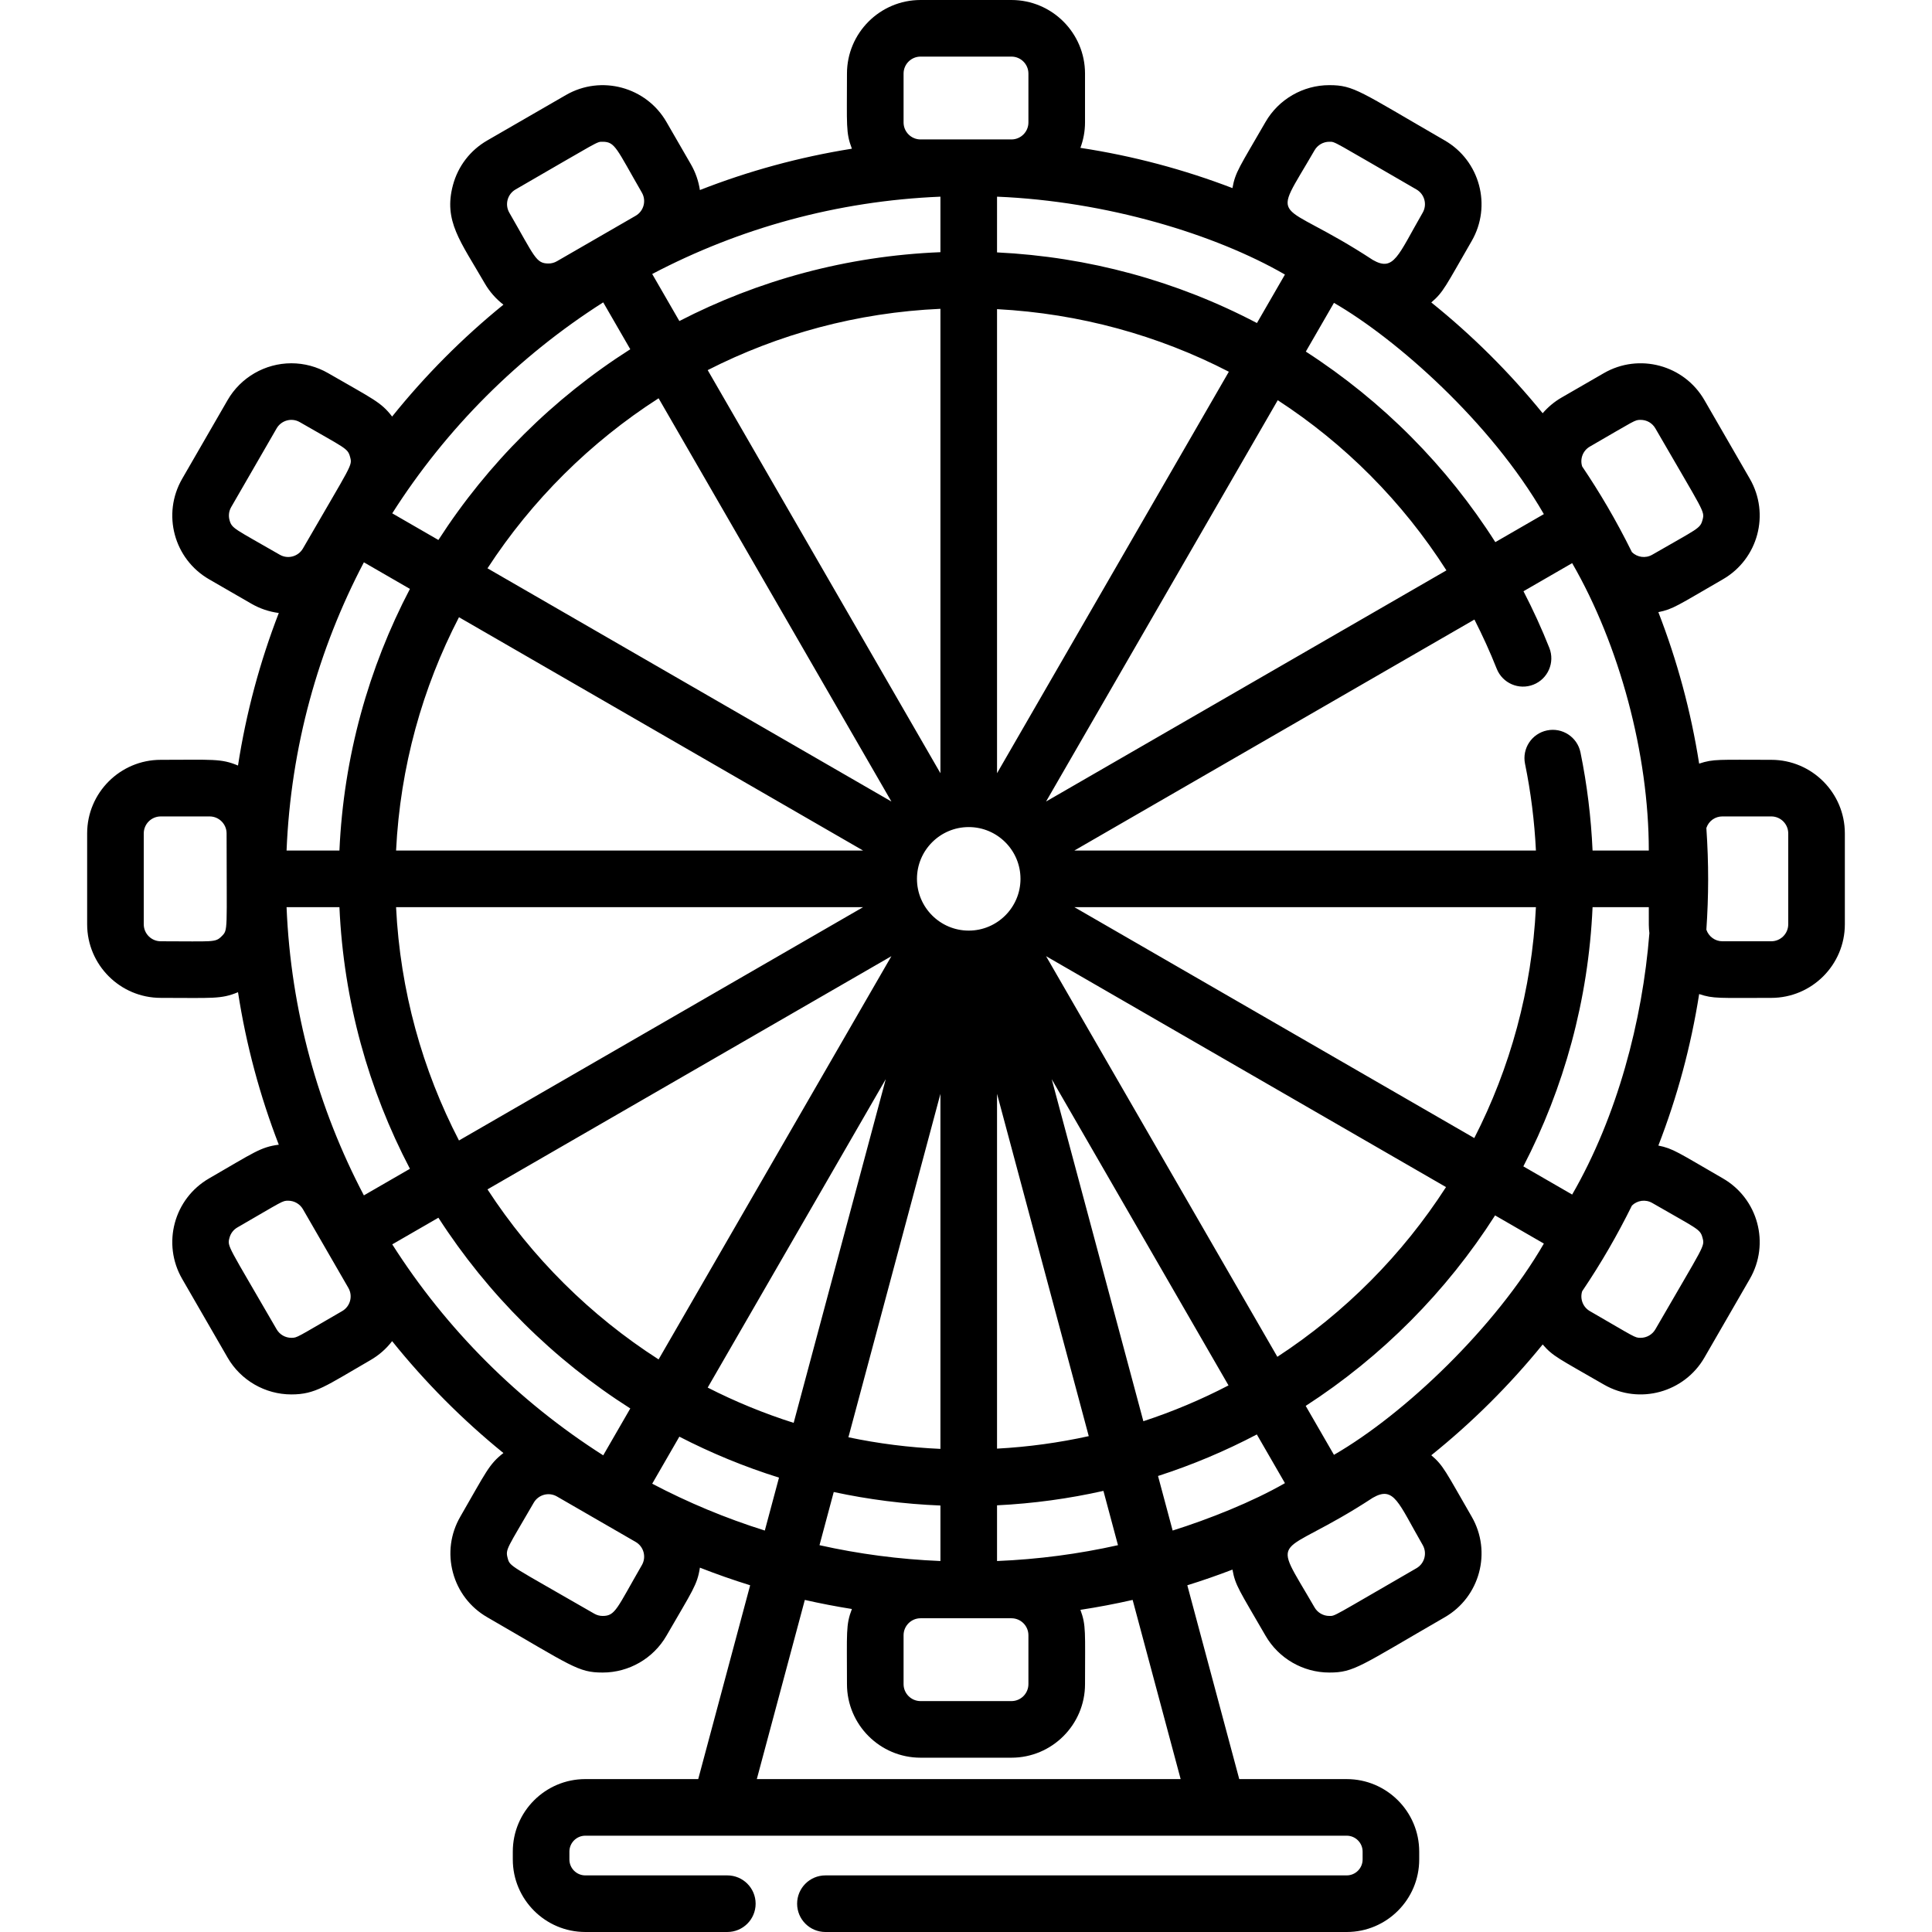 <?xml version="1.0" encoding="iso-8859-1"?>
<!-- Generator: Adobe Illustrator 19.0.0, SVG Export Plug-In . SVG Version: 6.00 Build 0)  -->
<svg version="1.1" id="Capa_1" xmlns="http://www.w3.org/2000/svg" xmlns:xlink="http://www.w3.org/1999/xlink" x="0px" y="0px"
	 viewBox="0 0 511.999 511.999" style="enable-background:new 0 0 511.999 511.999;" xml:space="preserve">
<g>
	<g>
		<path d="M469.402,201.36c-13.982,0-15.291-0.261-19.11,1.007c-2.187-13.919-5.847-27.354-10.812-40.144
			c3.944-0.799,5.011-1.72,17.103-8.702c9.336-5.39,12.528-17.304,7.138-26.64l-12.042-20.859
			c-5.372-9.303-17.309-12.524-26.64-7.137l-11.218,6.476c-1.92,1.108-3.59,2.521-4.999,4.15
			c-8.775-10.796-18.673-20.64-29.517-29.359c3.237-2.756,3.756-4.242,10.711-16.289c5.376-9.313,2.174-21.262-7.138-26.639
			c-22.536-13.012-24.035-14.658-30.598-14.658c-6.951,0-13.427,3.737-16.899,9.753c-6.96,12.055-8,13.254-8.77,17.527
			c-12.843-4.919-26.326-8.536-40.293-10.661c0.777-2.102,1.223-4.364,1.223-6.733V19.501C287.542,8.749,278.793,0,268.041,0
			h-24.085c-10.753,0-19.501,8.749-19.501,19.501c0,13.835-0.337,15.627,1.305,19.906c-13.97,2.227-27.454,5.931-40.281,10.956
			c-0.361-2.374-1.151-4.685-2.388-6.826l-6.475-11.216c-5.361-9.288-17.294-12.534-26.64-7.138l-20.857,12.043
			c-4.511,2.604-7.737,6.809-9.087,11.841c-2.543,9.493,1.992,14.874,8.424,26.014c1.284,2.224,2.979,4.133,4.956,5.66
			c-10.85,8.81-20.741,18.753-29.495,29.651c-2.946-3.849-5.019-4.612-16.959-11.505c-2.962-1.71-6.33-2.615-9.739-2.615
			c-6.95,0-13.427,3.736-16.9,9.753l-12.042,20.857c-5.389,9.336-2.198,21.25,7.138,26.64l11.217,6.476
			c2.238,1.292,4.707,2.122,7.251,2.451c-4.98,12.88-8.645,26.408-10.81,40.426c-4.517-1.897-6.709-1.513-20.477-1.514
			c-10.753,0-19.501,8.747-19.501,19.501v24.084c0,10.753,8.749,19.501,19.501,19.501c13.732,0,15.96,0.386,20.478-1.503
			c2.165,14.015,5.829,27.54,10.808,40.415c-4.832,0.626-6.474,2.003-18.466,8.928c-9.338,5.388-12.529,17.306-7.139,26.639
			l12.042,20.857c3.472,6.017,9.948,9.754,16.9,9.754c6.399,0,9.08-2.233,20.954-9.091c2.263-1.306,4.202-3.015,5.743-5.029
			c8.754,10.897,18.645,20.84,29.495,29.65c-3.837,2.965-4.566,4.986-11.431,16.876c-2.604,4.511-3.296,9.767-1.948,14.798
			c1.348,5.031,4.574,9.237,9.086,11.841c22.536,13.012,24.035,14.658,30.598,14.658c6.95,0,13.426-3.736,16.9-9.754
			c6.911-11.973,8.166-13.453,8.863-18.042c4.366,1.71,8.807,3.27,13.318,4.669l-13.763,51.365h-29.922
			c-10.597,0-19.217,8.62-19.217,19.216v2.088c0,10.597,8.621,19.217,19.217,19.217h37.635c4.143,0,7.5-3.357,7.5-7.5
			s-3.357-7.5-7.5-7.5h-37.635c-2.324,0-4.216-1.892-4.216-4.216v-2.088c0-2.324,1.892-4.215,4.216-4.215
			c7.277,0,183.021,0,201.777,0c2.324,0,4.216,1.891,4.216,4.215v2.088c0,2.324-1.892,4.216-4.216,4.216H218.744
			c-4.143,0-7.5,3.357-7.5,7.5s3.357,7.5,7.5,7.5h138.144c10.597,0,19.217-8.62,19.217-19.217v-2.088
			c0-10.596-8.62-19.216-19.217-19.216h-28.475l-13.763-51.365c4.047-1.255,8.033-2.647,11.964-4.153
			c0.77,4.275,1.813,5.477,8.771,17.528c3.474,6.015,9.949,9.751,16.898,9.751c6.565,0,8.066-1.648,30.599-14.657
			c9.312-5.376,12.513-17.326,7.137-26.64c-6.955-12.046-7.474-13.532-10.711-16.287c10.844-8.719,20.742-18.564,29.517-29.36
			c2.753,3.183,4.146,3.659,16.215,10.626c9.439,5.45,21.332,2.052,26.64-7.138l12.041-20.857c5.391-9.333,2.199-21.25-7.137-26.64
			c-12.034-6.948-13.159-7.902-17.102-8.701c4.964-12.793,8.626-26.23,10.813-40.151c3.817,1.276,5.132,1.013,19.109,1.013
			c10.753-0.002,19.5-8.751,19.5-19.502v-24.084C488.903,210.108,480.155,201.36,469.402,201.36z M58.73,248.128
			c-1.705,1.706-2.145,1.318-16.133,1.318c-2.481,0-4.5-2.019-4.5-4.5v-24.084c0-2.482,2.019-4.5,4.5-4.5h12.952
			c2.481,0,4.499,2.019,4.499,4.499C60.047,247.007,60.486,246.372,58.73,248.128z M421.323,118.352
			c12.163-7.021,11.869-7.081,13.457-7.081c1.633,0,3.094,0.842,3.908,2.252c12.952,22.435,13.135,21.87,12.492,24.272
			c-0.625,2.33-1.207,2.219-13.313,9.209c-1.801,1.04-3.981,0.691-5.39-0.678c-4.255-8.603-8.577-15.877-13.185-22.711
			C418.647,121.606,419.478,119.416,421.323,118.352z M416.637,149.236c12.571,21.775,20.312,50.659,20.312,76.165h-14.903
			c-0.391-8.758-1.457-17.47-3.2-25.99c-0.83-4.058-4.786-6.679-8.853-5.844c-4.058,0.83-6.674,4.793-5.844,8.852
			c1.542,7.534,2.506,15.236,2.886,22.982l-122.322,0.001l106.025-61.214c2.146,4.223,4.132,8.561,5.905,13.035
			c1.526,3.852,5.888,5.732,9.736,4.21c3.852-1.526,5.735-5.885,4.21-9.737c-2.036-5.139-4.337-10.14-6.851-15.013L416.637,149.236z
			 M264.224,204.912V81.926c21.897,1.163,42.743,6.938,61.43,16.587L264.224,204.912z M338.617,106.059
			c17.747,11.547,33.032,26.827,44.698,45.095L277.216,212.41L338.617,106.059z M270.441,232.901
			c0,7.565-6.154,13.719-13.718,13.719c-7.563,0-13.718-6.154-13.718-13.719s6.153-13.718,13.718-13.718
			S270.441,225.337,270.441,232.901z M288.531,380.592c-7.892,1.738-16.011,2.862-24.307,3.309v-94.026L288.531,380.592z
			 M249.223,289.878v94.091c-8.32-0.369-16.466-1.411-24.386-3.076L249.223,289.878z M249.223,204.912L187.546,98.084
			c18.668-9.517,39.562-15.263,61.677-16.244V204.912z M236.231,212.41l-107.041-61.8c11.746-18.038,27.226-33.431,45.345-45.062
			L236.231,212.41z M228.731,225.403H104.963c1.09-22.194,6.988-43.145,16.671-61.833L228.731,225.403z M228.731,240.404
			l-107.099,61.834c-9.682-18.689-15.581-39.639-16.67-61.834H228.731z M236.229,253.396l-61.696,106.862
			c-18.119-11.631-33.599-27.025-45.345-45.063L236.229,253.396z M234.737,285.983l-24.408,91.091
			c-7.893-2.506-15.508-5.64-22.784-9.35L234.737,285.983z M220.949,395.398c9.169,1.976,18.616,3.192,28.274,3.581v14.708
			c-10.96-0.449-21.671-1.875-32.049-4.198L220.949,395.398z M239.456,433.355c0-2.481,2.019-4.5,4.5-4.5h24.085
			c2.481,0,4.5,2.019,4.5,4.5v12.951c0,2.481-2.019,4.5-4.5,4.5h-24.085c-2.481,0-4.5-2.019-4.5-4.5V433.355z M264.224,413.687
			v-14.763c9.636-0.472,19.054-1.774,28.195-3.825l3.855,14.389C285.895,411.812,275.184,413.237,264.224,413.687z M278.711,285.987
			l46.856,81.159c-7.203,3.748-14.745,6.93-22.565,9.494L278.711,285.987z M277.215,253.394L383.21,314.59
			c-11.566,17.949-26.827,33.298-44.696,44.978L277.215,253.394z M284.716,240.404l122.319-0.001
			c-1.076,21.94-6.849,42.667-16.334,61.192L284.716,240.404z M409.137,136.245l-12.861,7.425
			c-12.798-20.115-29.824-37.317-50.22-50.496l7.455-12.915C369.967,89.76,395.026,111.8,409.137,136.245z M348.374,39.819
			c0.802-1.389,2.3-2.252,3.908-2.252c1.642,0,0.475-0.414,23.097,12.648c2.149,1.241,2.888,3.999,1.647,6.148
			c-6.552,11.348-7.61,15.757-13.23,12.513C337.885,51.903,336.564,60.277,348.374,39.819z M340.522,72.759l-7.419,12.85
			c-21.272-11.168-44.666-17.544-68.879-18.722V52.121C293.244,53.31,321.983,62.056,340.522,72.759z M239.456,19.501
			c0-2.481,2.019-4.5,4.5-4.5h24.085c2.481,0,4.5,2.019,4.5,4.5v12.951c0,2.481-2.019,4.5-4.5,4.5h-24.085
			c-2.481,0-4.5-2.019-4.5-4.5V19.501z M249.223,52.121V66.83c-24.841,1.001-48.295,7.47-69.185,18.249l-7.197-12.467
			C195.845,60.524,221.752,53.247,249.223,52.121z M136.619,50.215c22.66-13.084,21.464-12.647,23.097-12.647
			c3.328,0,3.646,1.798,10.384,13.469c1.244,2.152,0.508,4.902-1.646,6.146l-20.857,12.042c-0.695,0.401-1.449,0.605-2.239,0.605
			c-3.352,0-3.63-1.77-10.385-13.468C133.732,54.213,134.47,51.456,136.619,50.215z M159.858,80.129l7.173,12.425
			c-20.383,12.967-37.766,30.246-50.851,50.546l-12.231-7.061C118.254,113.558,137.378,94.433,159.858,80.129z M108.636,156.065
			c-10.947,20.908-17.572,44.416-18.684,69.337h-14.01c1.126-27.47,8.402-53.377,20.49-76.383L108.636,156.065z M60.818,137.796
			c-0.311-1.161-0.151-2.373,0.45-3.415l12.042-20.857c1.206-2.091,3.937-2.924,6.147-1.648c12.097,6.984,12.688,6.878,13.314,9.209
			c0.642,2.401,0.579,1.631-12.492,24.272c-1.204,2.087-3.934,2.926-6.147,1.648C62.035,140.02,61.444,140.126,60.818,137.796z
			 M90.674,347.456c-12.159,7.02-11.865,7.08-13.455,7.08c-1.608,0-3.106-0.862-3.908-2.252
			c-12.979-22.481-13.135-21.868-12.492-24.273c0.312-1.161,1.056-2.131,2.098-2.732c12.178-7.031,11.868-7.08,13.454-7.08
			c1.609,0,3.107,0.863,3.909,2.252l12.042,20.859C93.563,343.456,92.835,346.208,90.674,347.456z M96.431,316.786
			c-12.088-23.005-19.364-48.912-20.489-76.383h14.01c1.112,24.922,7.737,48.429,18.683,69.337L96.431,316.786z M103.949,329.768
			l12.231-7.061c13.084,20.301,30.468,37.58,50.851,50.548l-7.172,12.424C137.377,371.374,118.253,352.249,103.949,329.768z
			 M170.1,414.771c-6.669,11.555-7.008,13.469-10.385,13.469c-0.79,0-1.543-0.204-2.238-0.605
			c-22.643-13.074-22.313-12.377-22.954-14.774c-0.626-2.332-0.062-2.53,6.926-14.633c1.206-2.091,3.937-2.92,6.146-1.646
			l20.858,12.045c1.041,0.601,1.785,1.57,2.097,2.73C170.861,412.517,170.701,413.729,170.1,414.771z M172.839,393.196l7.197-12.466
			c8.411,4.34,17.238,7.984,26.406,10.854l-3.758,14.027C192.302,402.355,182.326,398.18,172.839,393.196z M200.563,471.479
			l12.724-47.484c4.11,0.934,8.271,1.735,12.474,2.405c-1.642,4.278-1.305,6.065-1.305,19.906c0,10.753,8.749,19.501,19.501,19.501
			h24.085c10.753,0,19.501-8.749,19.501-19.501c0-13.905,0.314-15.527-1.223-19.684c4.67-0.711,9.285-1.592,13.841-2.627
			l12.724,47.484H200.563z M310.763,405.61l-3.874-14.46c9.093-2.931,17.844-6.624,26.182-11.007l7.45,12.905
			C331.957,397.993,320.274,402.627,310.763,405.61z M375.38,415.591c-22.678,13.094-21.467,12.648-23.098,12.648
			c-1.608,0-3.106-0.863-3.908-2.251c-11.902-20.619-10.289-12.215,15.427-29.059c5.671-3.274,6.761,1.318,13.227,12.514
			C378.267,411.592,377.529,414.351,375.38,415.591z M353.513,385.547l-7.488-12.971c20.131-13.02,37.282-30.268,50.186-50.481
			l12.928,7.464C396.436,351.563,372.42,374.631,353.513,385.547z M403.702,309.1c10.747-20.747,17.244-44.031,18.345-68.697h14.903
			c0,4.943-0.041,5.261,0.155,6.885c-1.84,23.268-8.526,48.598-20.466,69.281L403.702,309.1z M451.181,328.011
			c0.642,2.401,0.579,1.632-12.492,24.273c-0.802,1.389-2.3,2.252-3.908,2.252c-1.589,0-1.303-0.064-13.455-7.079
			c-1.863-1.076-2.661-3.29-2.034-5.261c5.118-7.589,9.335-14.926,13.188-22.715c1.404-1.365,3.582-1.719,5.387-0.678
			C449.973,325.792,450.555,325.681,451.181,328.011z M469.401,249.447h-12.95c-1.979,0-3.645-1.293-4.246-3.071
			c0.606-8.88,0.651-17.409-0.001-26.951c0.657-1.951,2.408-3.064,4.246-3.064h12.952c2.481,0,4.5,2.018,4.5,4.5v24.084h0
			C473.902,247.427,471.882,249.447,469.401,249.447z"/>
	</g>
</g>
<g>
</g>
<g>
</g>
<g>
</g>
<g>
</g>
<g>
</g>
<g>
</g>
<g>
</g>
<g>
</g>
<g>
</g>
<g>
</g>
<g>
</g>
<g>
</g>
<g>
</g>
<g>
</g>
<g>
</g>
</svg>
